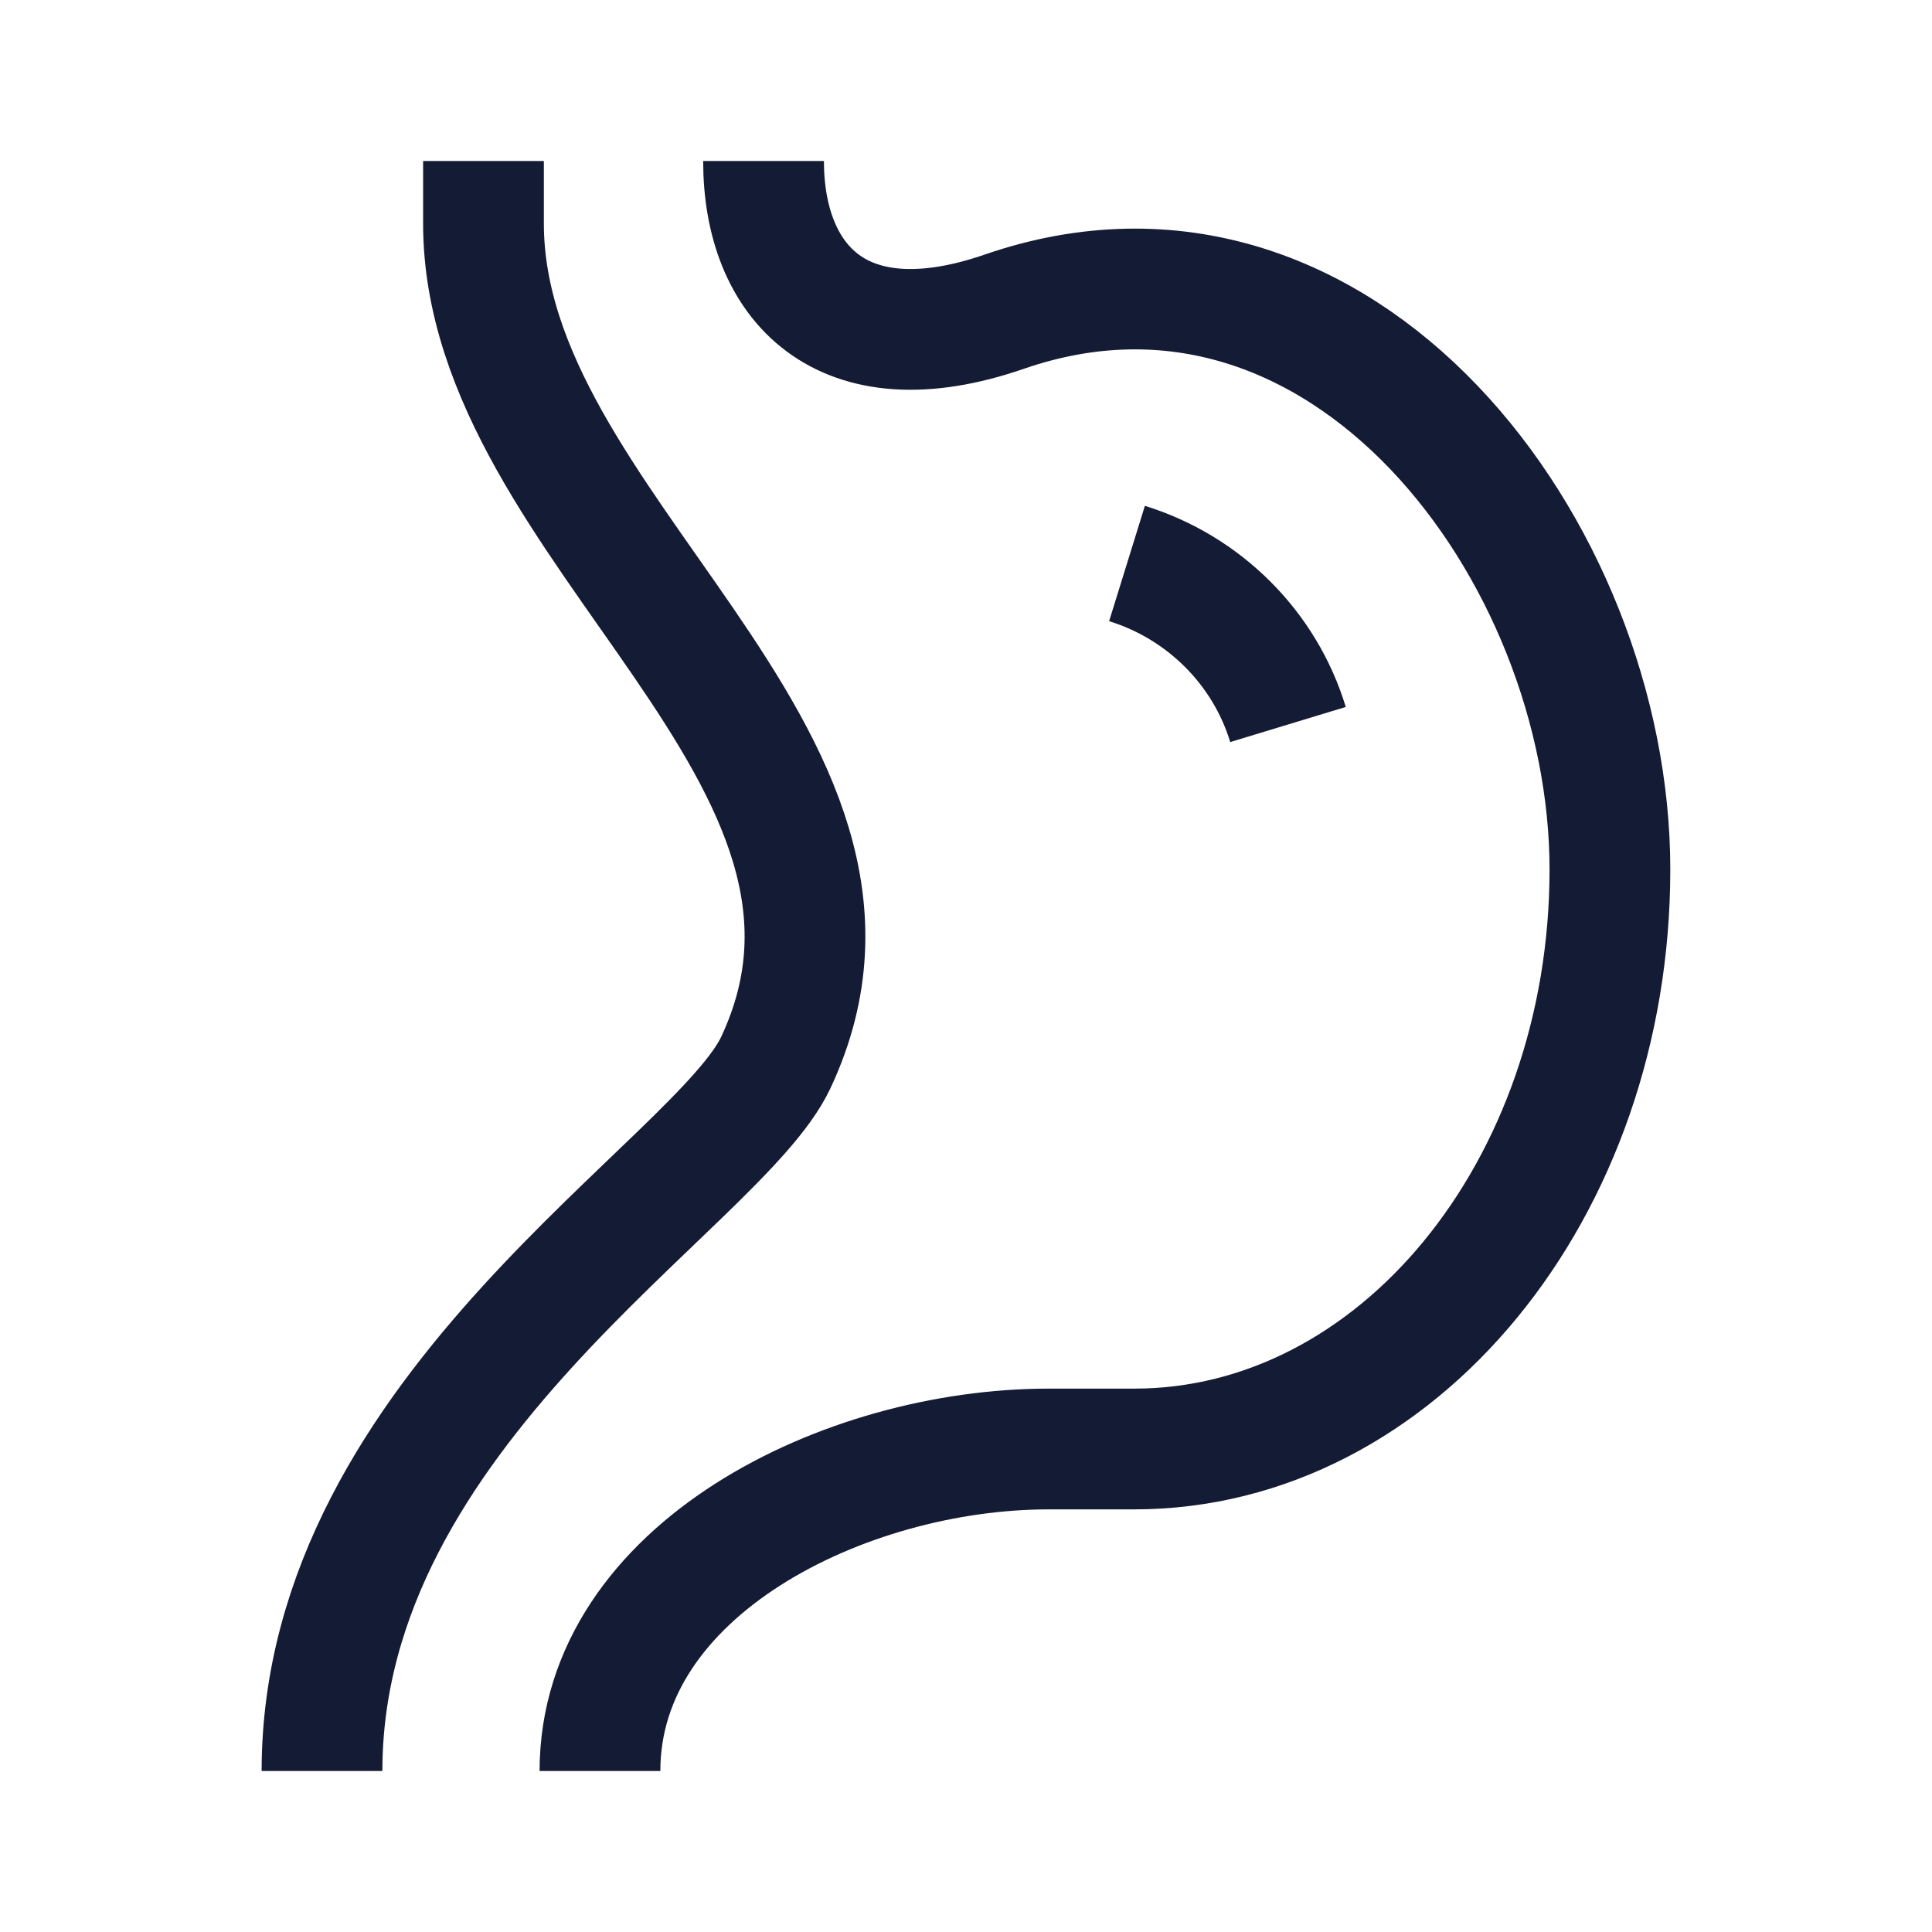<svg width="24" height="24" viewBox="0 0 24 24" fill="none" xmlns="http://www.w3.org/2000/svg">
<path d="M9.485 2C9.485 3.5 10.441 4.574 12.475 3.872C16.677 2.421 19.999 6.849 19.999 10.8C19.999 14.777 17.353 18 14.089 18H13.025C10.492 18 7.453 19.5 7.453 22" stroke="#141B34" stroke-width="1.5" stroke-linejoin="round"/>
<path d="M6.006 2V2.776C6.006 6.578 11.428 9.387 9.637 13.2C8.926 14.715 4 17.5 4 22" stroke="#141B34" stroke-width="1.5" stroke-linejoin="round"/>
<path d="M14 7C14.958 7.297 15.711 8.049 16 9" stroke="#141B34" stroke-width="1.5" stroke-linejoin="round"/>
</svg>
